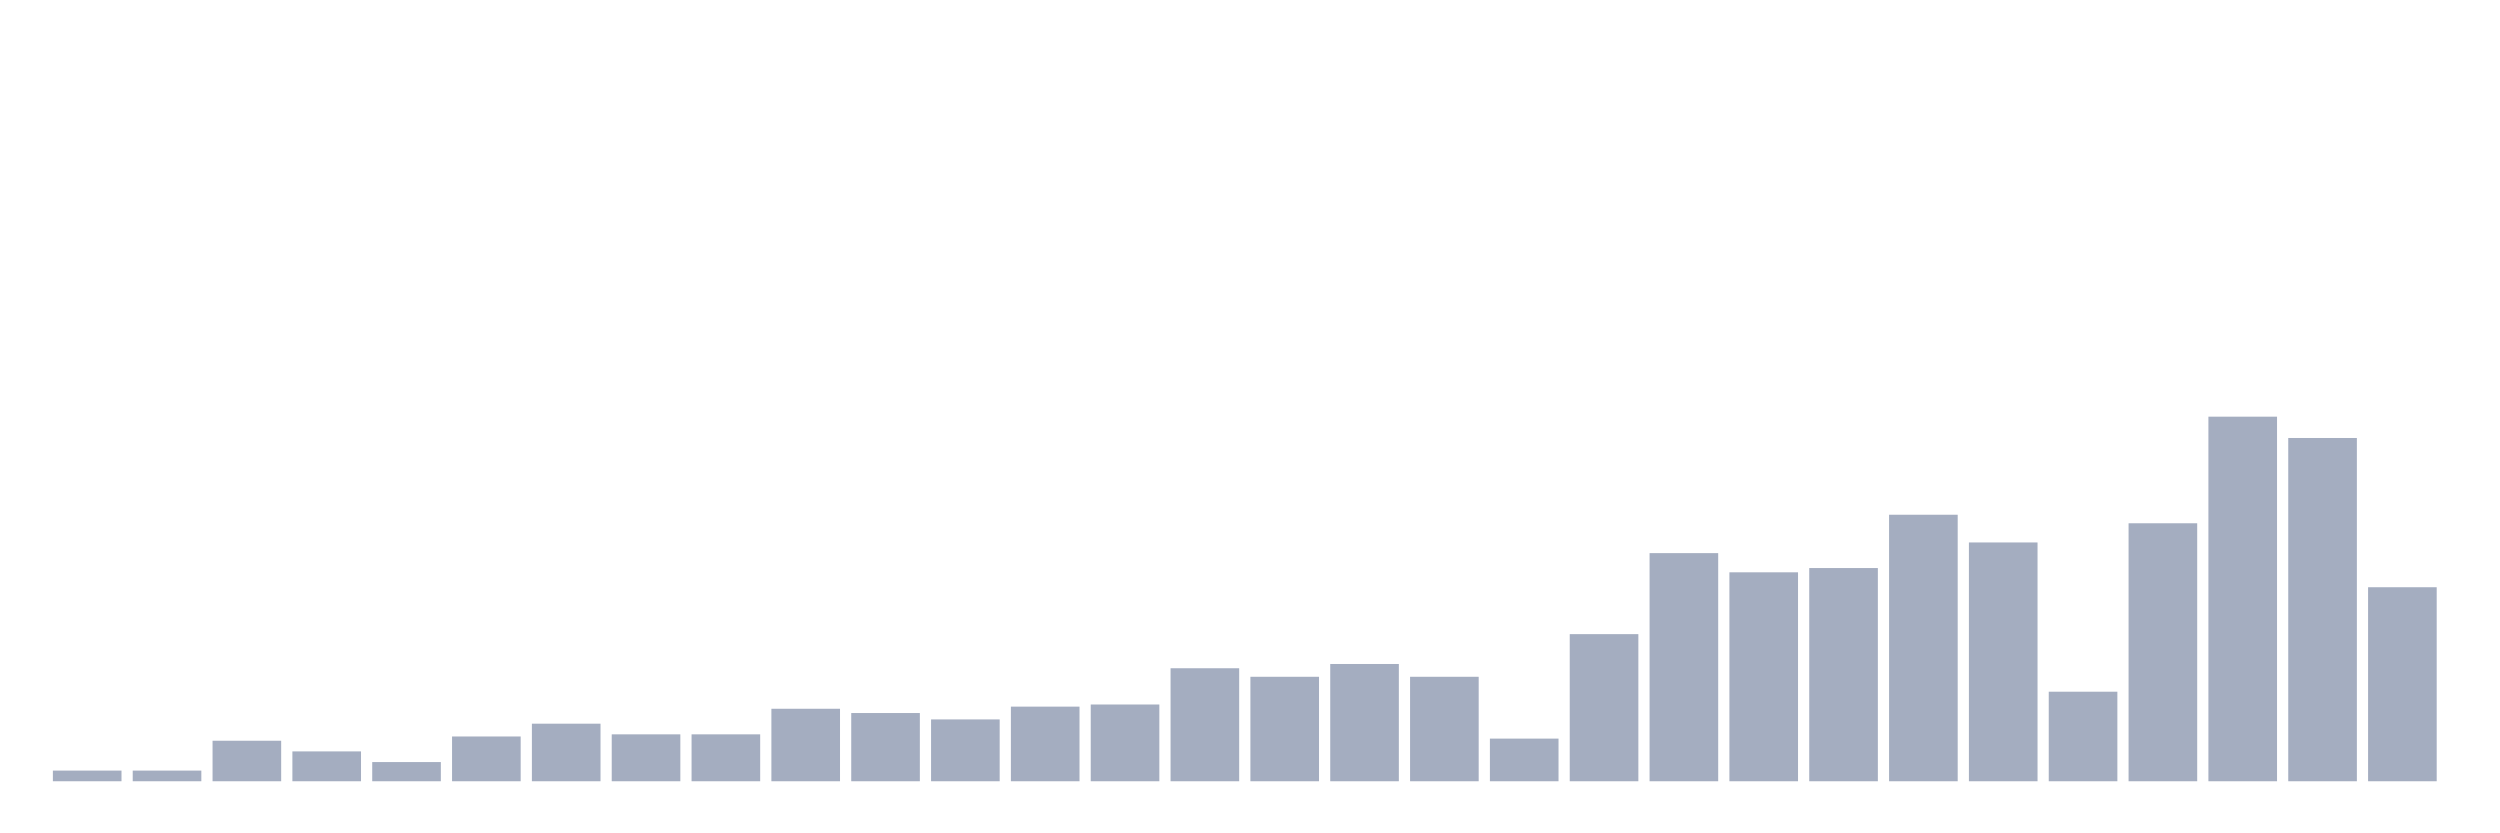 <svg xmlns="http://www.w3.org/2000/svg" viewBox="0 0 480 160"><g transform="translate(10,10)"><rect class="bar" x="0.153" width="13.175" y="137.953" height="2.047" fill="rgb(164,173,192)"></rect><rect class="bar" x="15.482" width="13.175" y="137.953" height="2.047" fill="rgb(164,173,192)"></rect><rect class="bar" x="30.81" width="13.175" y="132.222" height="7.778" fill="rgb(164,173,192)"></rect><rect class="bar" x="46.138" width="13.175" y="134.269" height="5.731" fill="rgb(164,173,192)"></rect><rect class="bar" x="61.466" width="13.175" y="136.316" height="3.684" fill="rgb(164,173,192)"></rect><rect class="bar" x="76.794" width="13.175" y="131.404" height="8.596" fill="rgb(164,173,192)"></rect><rect class="bar" x="92.123" width="13.175" y="128.947" height="11.053" fill="rgb(164,173,192)"></rect><rect class="bar" x="107.451" width="13.175" y="130.994" height="9.006" fill="rgb(164,173,192)"></rect><rect class="bar" x="122.779" width="13.175" y="130.994" height="9.006" fill="rgb(164,173,192)"></rect><rect class="bar" x="138.107" width="13.175" y="126.082" height="13.918" fill="rgb(164,173,192)"></rect><rect class="bar" x="153.436" width="13.175" y="126.901" height="13.099" fill="rgb(164,173,192)"></rect><rect class="bar" x="168.764" width="13.175" y="128.129" height="11.871" fill="rgb(164,173,192)"></rect><rect class="bar" x="184.092" width="13.175" y="125.673" height="14.327" fill="rgb(164,173,192)"></rect><rect class="bar" x="199.42" width="13.175" y="125.263" height="14.737" fill="rgb(164,173,192)"></rect><rect class="bar" x="214.748" width="13.175" y="118.304" height="21.696" fill="rgb(164,173,192)"></rect><rect class="bar" x="230.077" width="13.175" y="119.942" height="20.058" fill="rgb(164,173,192)"></rect><rect class="bar" x="245.405" width="13.175" y="117.485" height="22.515" fill="rgb(164,173,192)"></rect><rect class="bar" x="260.733" width="13.175" y="119.942" height="20.058" fill="rgb(164,173,192)"></rect><rect class="bar" x="276.061" width="13.175" y="131.813" height="8.187" fill="rgb(164,173,192)"></rect><rect class="bar" x="291.39" width="13.175" y="111.754" height="28.246" fill="rgb(164,173,192)"></rect><rect class="bar" x="306.718" width="13.175" y="96.199" height="43.801" fill="rgb(164,173,192)"></rect><rect class="bar" x="322.046" width="13.175" y="99.883" height="40.117" fill="rgb(164,173,192)"></rect><rect class="bar" x="337.374" width="13.175" y="99.064" height="40.936" fill="rgb(164,173,192)"></rect><rect class="bar" x="352.702" width="13.175" y="88.83" height="51.17" fill="rgb(164,173,192)"></rect><rect class="bar" x="368.031" width="13.175" y="94.152" height="45.848" fill="rgb(164,173,192)"></rect><rect class="bar" x="383.359" width="13.175" y="122.807" height="17.193" fill="rgb(164,173,192)"></rect><rect class="bar" x="398.687" width="13.175" y="90.468" height="49.532" fill="rgb(164,173,192)"></rect><rect class="bar" x="414.015" width="13.175" y="70" height="70" fill="rgb(164,173,192)"></rect><rect class="bar" x="429.344" width="13.175" y="74.094" height="65.906" fill="rgb(164,173,192)"></rect><rect class="bar" x="444.672" width="13.175" y="102.749" height="37.251" fill="rgb(164,173,192)"></rect></g></svg>